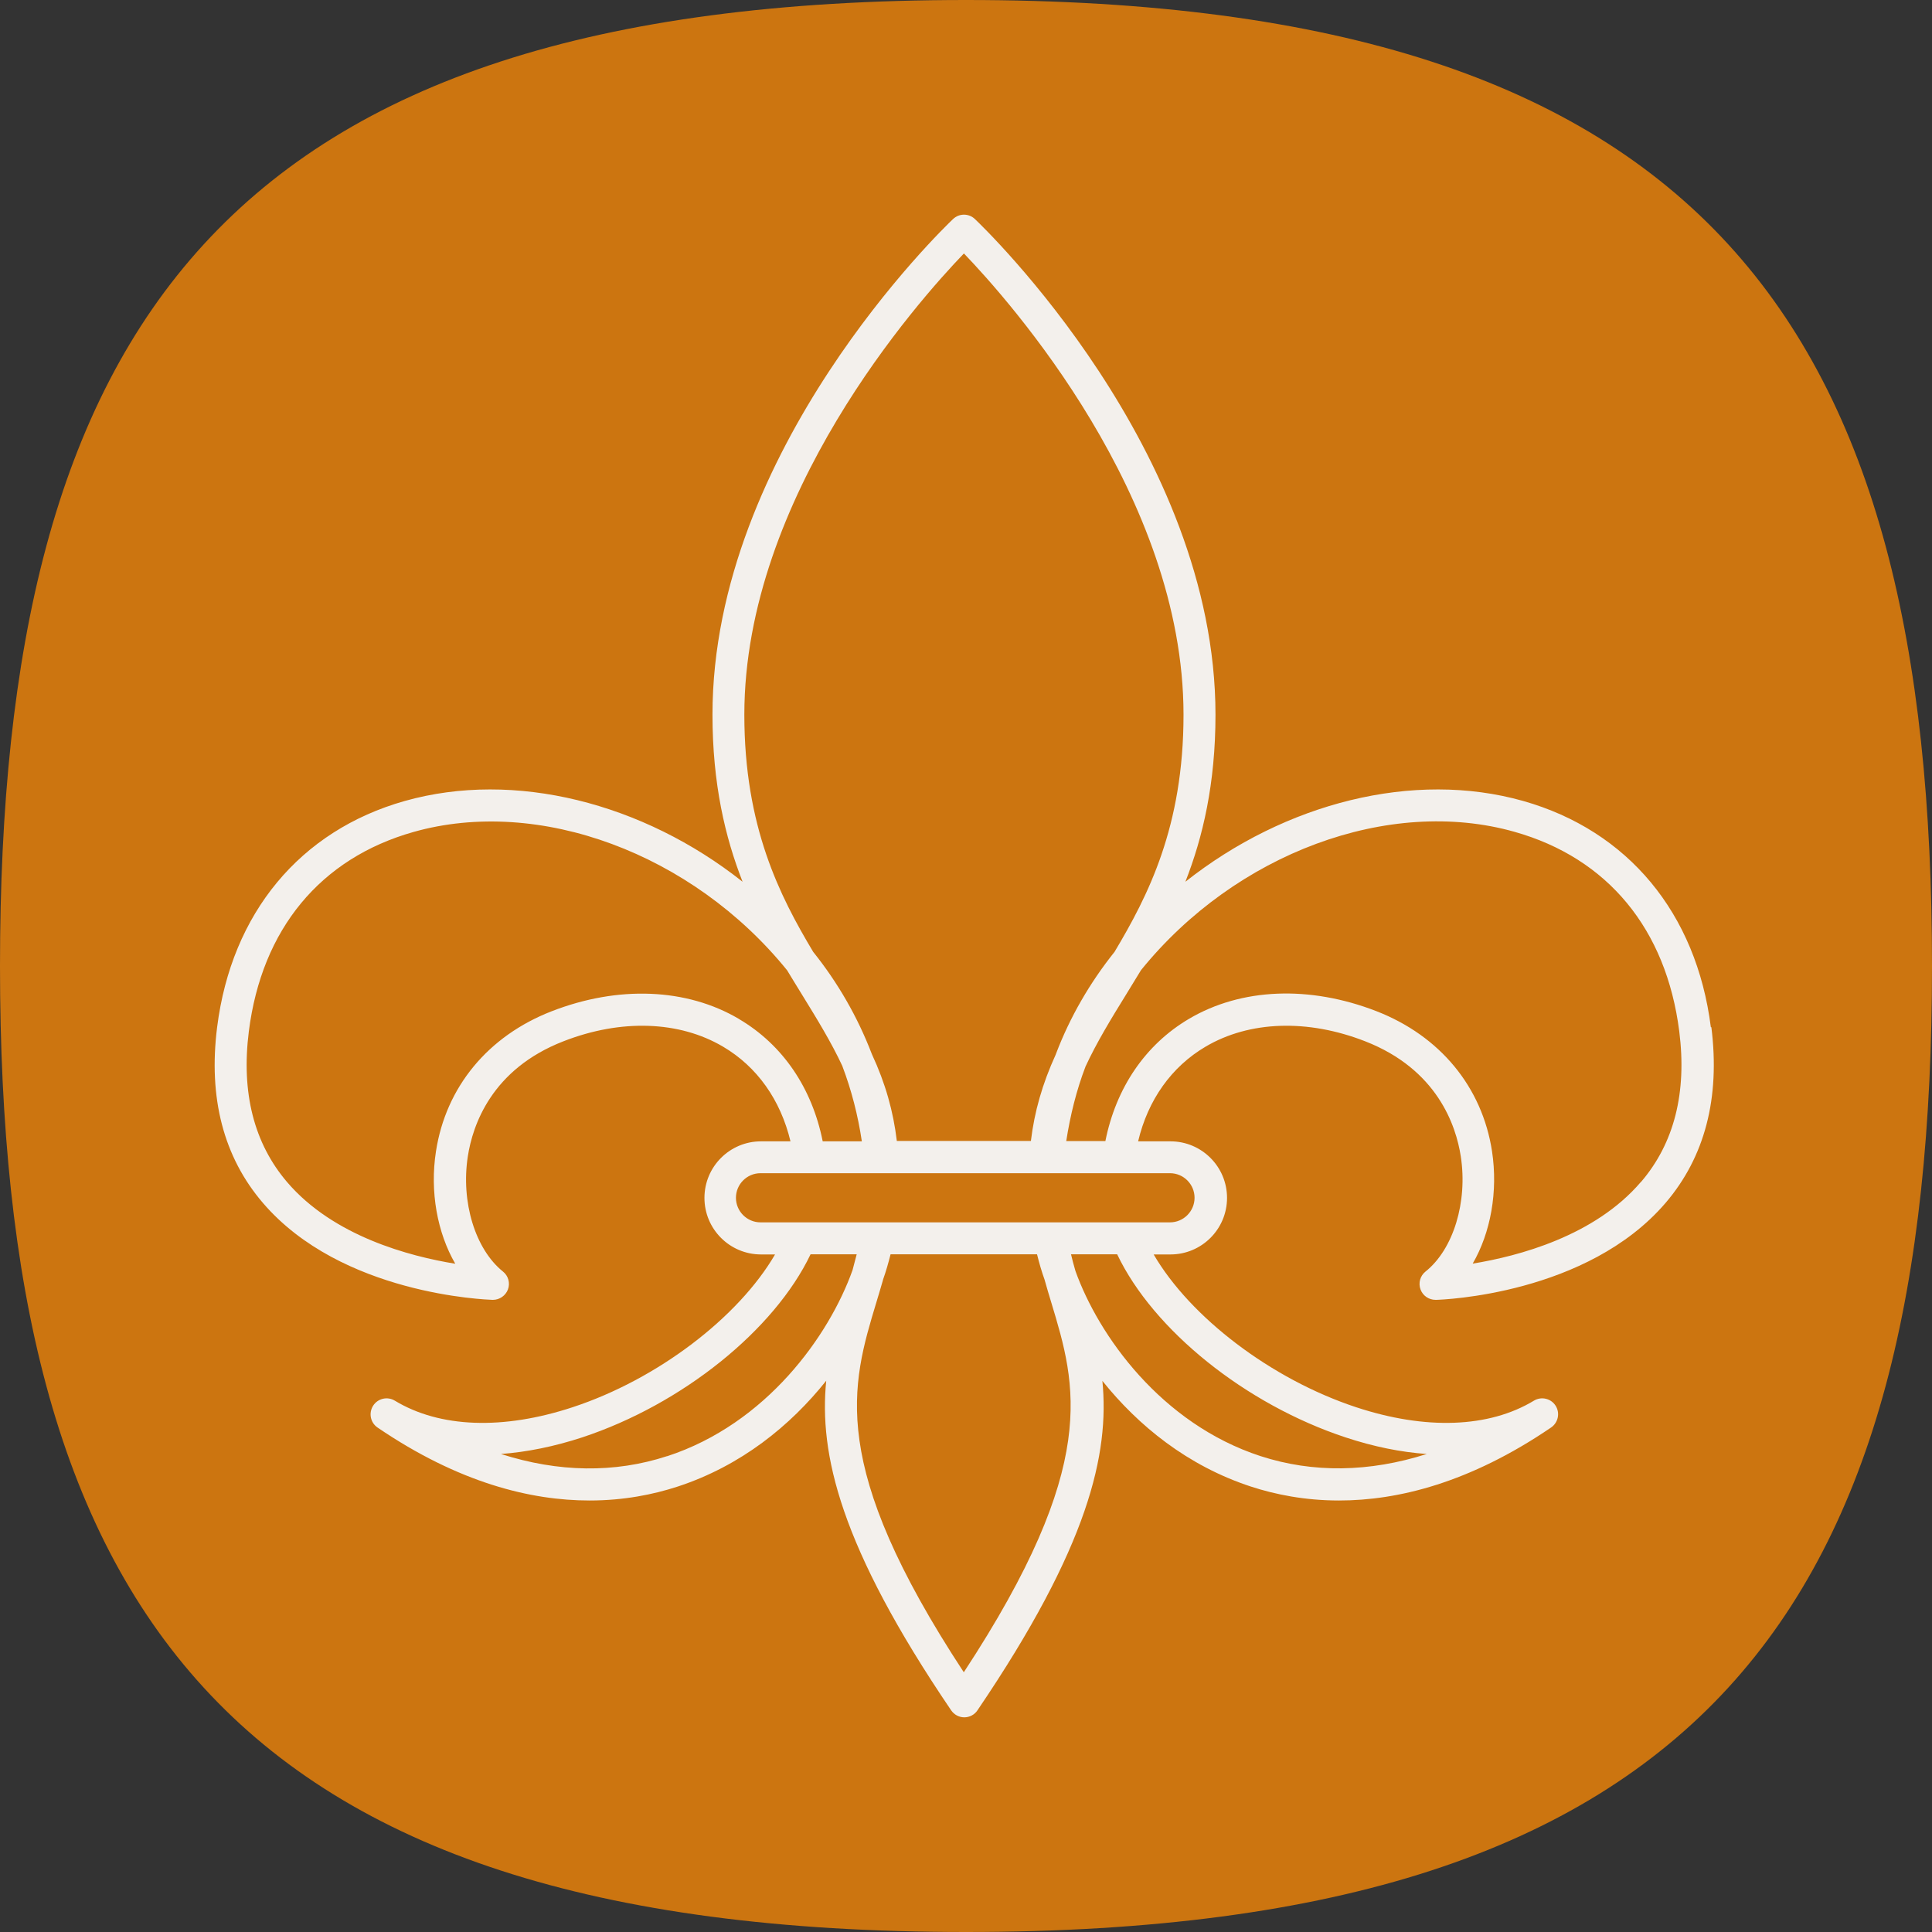 <?xml version="1.0" encoding="UTF-8"?>
<svg xmlns="http://www.w3.org/2000/svg" width="90" height="90" viewBox="0 0 90 90" fill="none">
  <rect x="0" y="0" width="90" height="90" fill="#333333" stroke="none"/>
  <g clip-path="url(#clip0_379_2008)">
    <path fill-rule="evenodd" clip-rule="evenodd" d="M45 90C79.682 90 90 74.656 90 45C90 15.345 79.682 0 45 0C10.318 0 0 15.345 0 45C0 74.656 10.318 90 45 90Z" fill="#CC7510"></path>
    <path d="M79.698 47.852C79.026 42.535 75.837 38.697 70.959 37.313C65.853 35.87 59.865 37.4 55.22 41.075C56.032 39.001 56.622 36.512 56.622 33.293C56.622 20.979 45.873 10.638 45.417 10.206C45.131 9.931 44.681 9.931 44.395 10.206C43.94 10.638 33.19 20.979 33.19 33.293C33.19 36.512 33.78 39.001 34.592 41.075C29.954 37.4 23.966 35.87 18.854 37.313C13.976 38.691 10.786 42.535 10.114 47.852C9.7 51.141 10.412 53.898 12.247 56.036C15.904 60.307 22.651 60.54 22.938 60.552H22.961C23.271 60.552 23.551 60.359 23.662 60.067C23.773 59.769 23.68 59.43 23.428 59.232C22.137 58.192 21.465 55.989 21.793 53.869C22.015 52.426 22.891 49.809 26.25 48.506C28.931 47.46 31.642 47.554 33.681 48.757C35.27 49.692 36.362 51.24 36.824 53.168H35.451C33.996 53.168 32.816 54.348 32.816 55.803C32.816 57.257 33.996 58.437 35.451 58.437H36.105C34.4 61.364 30.637 64.25 26.677 65.553C23.434 66.622 20.49 66.517 18.393 65.249C18.048 65.039 17.598 65.144 17.382 65.483C17.166 65.822 17.253 66.271 17.586 66.499C21.378 69.081 24.731 69.899 27.465 69.899C29.06 69.899 30.439 69.619 31.566 69.251C34.528 68.281 36.818 66.412 38.489 64.32C38.15 67.709 39.114 72.02 44.308 79.673C44.448 79.877 44.676 80 44.921 80C45.166 80 45.4 79.877 45.534 79.673C50.722 72.026 51.686 67.714 51.353 64.326C53.024 66.412 55.314 68.281 58.276 69.251C59.403 69.619 60.788 69.899 62.377 69.899C65.111 69.899 68.464 69.081 72.255 66.499C72.588 66.271 72.682 65.822 72.466 65.483C72.25 65.144 71.8 65.039 71.455 65.249C69.358 66.517 66.413 66.622 63.171 65.553C59.21 64.244 55.448 61.364 53.742 58.437H54.525C55.98 58.437 57.16 57.257 57.16 55.803C57.16 54.348 55.98 53.168 54.525 53.168H53.018C53.474 51.24 54.572 49.692 56.161 48.757C58.2 47.554 60.91 47.46 63.592 48.506C66.951 49.815 67.827 52.426 68.049 53.869C68.376 55.989 67.705 58.198 66.408 59.232C66.156 59.43 66.063 59.769 66.174 60.067C66.279 60.359 66.56 60.552 66.875 60.552H66.898C67.185 60.546 73.932 60.307 77.589 56.036C79.418 53.898 80.136 51.147 79.722 47.852H79.698ZM44.903 11.807C47.041 14.032 55.133 23.122 55.133 33.293C55.133 38.51 53.479 41.729 51.92 44.341C50.757 45.795 49.834 47.402 49.197 49.078C49.191 49.096 49.186 49.108 49.18 49.125C48.555 50.492 48.187 51.789 48.023 53.15H41.778C41.614 51.772 41.246 50.463 40.621 49.119C40.621 49.108 40.609 49.09 40.604 49.078C39.949 47.373 39.032 45.778 37.881 44.341C36.322 41.735 34.674 38.51 34.674 33.293C34.674 23.117 42.765 14.027 44.903 11.807ZM34.423 47.466C31.987 46.029 28.803 45.9 25.695 47.11C22.733 48.261 20.77 50.638 20.309 53.635C20.017 55.516 20.373 57.427 21.208 58.87C19.082 58.525 15.53 57.59 13.374 55.066C11.832 53.261 11.23 50.901 11.592 48.044C12.194 43.283 14.922 39.983 19.263 38.756C25.111 37.102 32.255 39.755 36.666 45.199C36.894 45.579 37.128 45.953 37.356 46.327C38.062 47.472 38.728 48.559 39.242 49.663C39.242 49.663 39.242 49.663 39.242 49.668C39.663 50.778 39.967 51.953 40.148 53.168H38.325C37.829 50.685 36.468 48.675 34.429 47.472L34.423 47.466ZM31.081 67.831C28.634 68.632 26.011 68.591 23.335 67.732C24.538 67.644 25.812 67.387 27.115 66.961C31.788 65.418 36.076 61.954 37.759 58.431H39.908C39.85 58.665 39.786 58.905 39.716 59.162C38.629 62.217 35.708 66.324 31.076 67.837L31.081 67.831ZM44.903 77.909C38.541 68.223 39.651 64.548 40.826 60.663C40.931 60.312 41.036 59.968 41.124 59.658C41.124 59.641 41.135 59.629 41.135 59.611C41.276 59.22 41.386 58.823 41.486 58.431H48.309C48.409 58.834 48.525 59.238 48.66 59.611C48.759 59.968 48.864 60.318 48.969 60.663C50.144 64.548 51.254 68.217 44.892 77.909H44.903ZM62.686 66.961C63.995 67.393 65.263 67.65 66.466 67.732C63.791 68.585 61.167 68.626 58.72 67.831C54.087 66.318 51.172 62.211 50.097 59.203C50.015 58.928 49.951 58.671 49.892 58.431H52.042C53.725 61.96 58.013 65.418 62.686 66.961ZM55.647 55.797C55.647 56.428 55.133 56.942 54.502 56.942H35.428C34.797 56.942 34.283 56.428 34.283 55.797C34.283 55.166 34.797 54.652 35.428 54.652H54.502C55.133 54.652 55.647 55.166 55.647 55.797ZM76.438 55.061C74.283 57.584 70.725 58.519 68.604 58.864C69.44 57.421 69.79 55.51 69.504 53.629C69.043 50.632 67.079 48.255 64.118 47.104C61.004 45.895 57.826 46.023 55.39 47.46C53.351 48.664 51.99 50.673 51.493 53.156H49.67C49.857 51.947 50.15 50.778 50.558 49.709C50.558 49.709 50.558 49.709 50.558 49.703C51.09 48.553 51.756 47.466 52.463 46.321C52.691 45.953 52.919 45.579 53.152 45.194C57.563 39.743 64.713 37.096 70.555 38.75C74.896 39.977 77.618 43.277 78.226 48.039C78.588 50.895 77.992 53.255 76.444 55.061H76.438Z" fill="#F3F0EC"></path>
  </g>
  <defs>
    <clipPath id="clip0_379_2008">
      <rect width="90" height="90" fill="white"></rect>
    </clipPath>
  </defs>
</svg>
